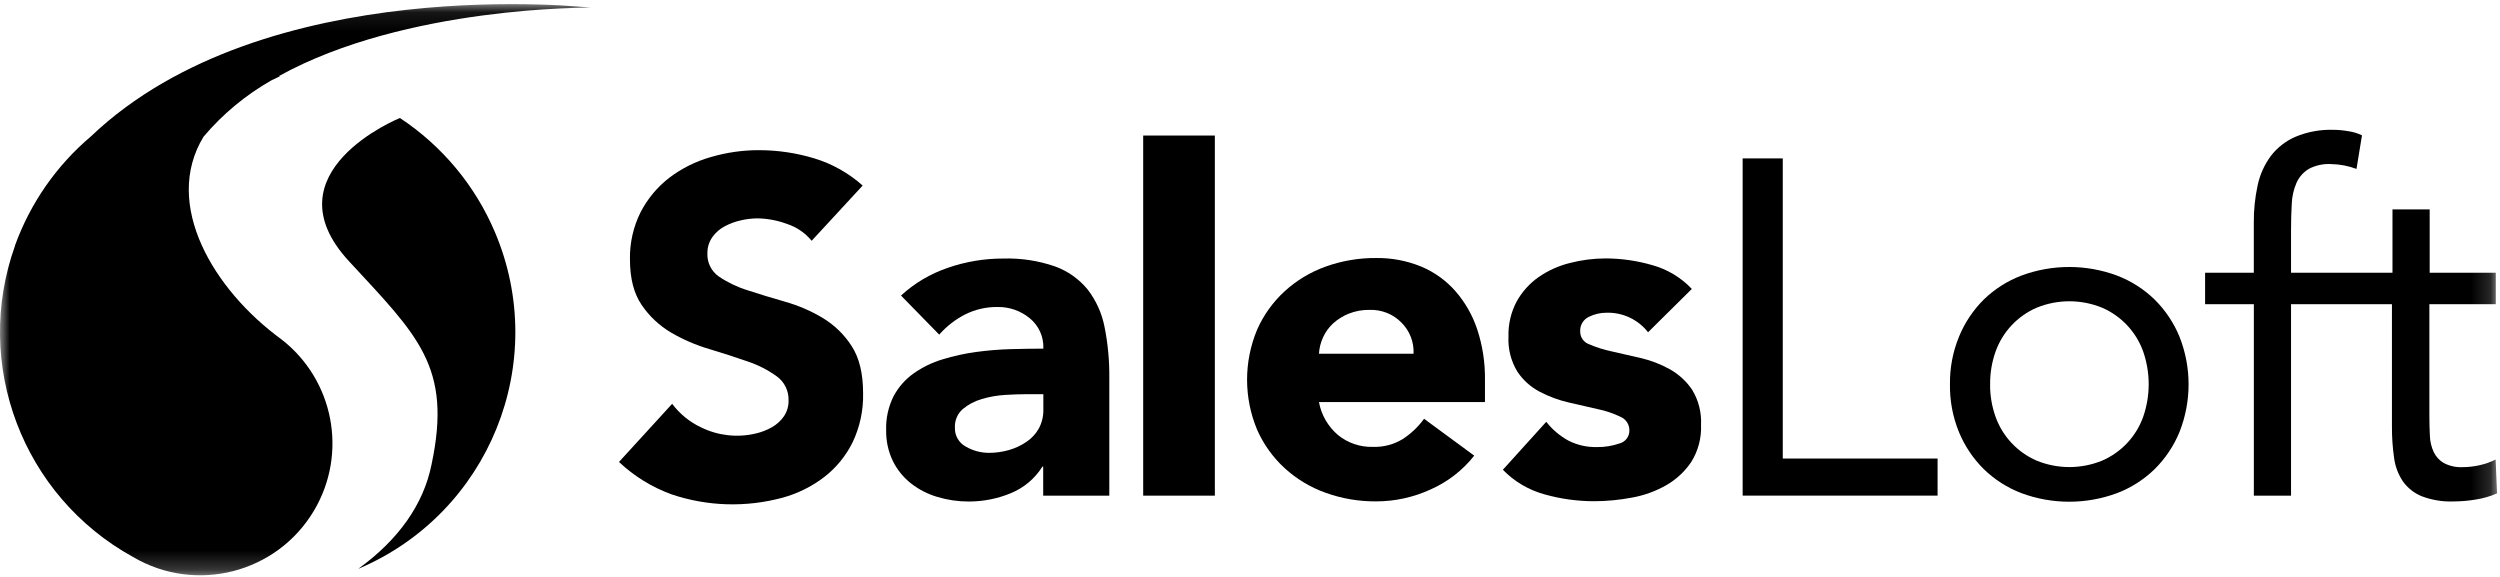 <?xml version="1.0" encoding="UTF-8"?>
<svg width="130px" height="30px" viewBox="0 0 130 30" version="1.1" xmlns="http://www.w3.org/2000/svg" xmlns:xlink="http://www.w3.org/1999/xlink">
    <!-- Generator: Sketch 48.2 (47327) - http://www.bohemiancoding.com/sketch -->
    <title>Page 1</title>
    <desc>Created with Sketch.</desc>
    <defs>
        <polygon id="path-1" points="0 0.084 30.732 0.084 30.732 29.786 0 29.786"></polygon>
        <polygon id="path-3" points="0 29.916 129.848 29.916 129.848 0.214 0 0.214"></polygon>
    </defs>
    <g id="UseCase-Copy-5" stroke="none" stroke-width="1" fill="none" fill-rule="evenodd" transform="translate(-755, -904)">
        <g id="Page-1" transform="translate(755, 904)">
            <g id="Group-3" transform="translate(0, 0.13)">
                <mask id="mask-2" fill="white">
                    <use xlink:href="#path-1"></use>
                </mask>
                <g id="Clip-2"></g>
                <path d="M4.732,6.959 C2.94,8.474 1.578,10.432 0.78,12.635 L0.78,12.652 C-1.424,18.817 1.173,25.667 6.917,28.833 C10.188,30.758 14.404,29.674 16.333,26.412 C18.09,23.443 17.364,19.634 14.635,17.517 C11.111,14.95 8.438,10.497 10.585,6.978 C11.581,5.799 12.78,4.805 14.124,4.042 C14.27,3.972 14.421,3.901 14.575,3.828 L14.498,3.828 C21.114,0.164 30.732,0.269 30.732,0.269 C30.732,0.269 13.778,-1.66 4.732,6.959" id="Fill-1" fill="#000000" mask="url(#mask-2)"></path>
            </g>
            <path d="M20.798,6.137 C20.738,6.152 13.881,8.968 18.147,13.584 C21.724,17.456 23.518,19.059 22.444,24.135 C22.032,26.22 20.725,28.065 18.628,29.58 C25.442,26.697 28.621,18.851 25.73,12.056 C24.704,9.644 22.989,7.585 20.798,6.137" id="Fill-4" fill="#000000"></path>
            <path d="M42.782,16.534 C42.173,16.169 41.517,15.886 40.833,15.692 C40.138,15.494 39.489,15.295 38.884,15.097 C38.35,14.933 37.843,14.691 37.38,14.379 C36.986,14.104 36.761,13.645 36.785,13.166 C36.78,12.862 36.874,12.566 37.051,12.319 C37.22,12.086 37.44,11.895 37.696,11.762 C37.962,11.622 38.246,11.518 38.54,11.454 C38.823,11.39 39.111,11.357 39.4,11.355 C39.918,11.365 40.431,11.462 40.917,11.642 C41.422,11.806 41.87,12.11 42.206,12.521 L44.858,9.649 C44.135,9.002 43.278,8.52 42.348,8.237 C41.414,7.953 40.443,7.809 39.467,7.809 C38.617,7.807 37.772,7.929 36.957,8.169 C36.18,8.389 35.451,8.753 34.808,9.24 C34.187,9.719 33.678,10.328 33.317,11.023 C32.931,11.791 32.739,12.641 32.758,13.5 C32.758,14.477 32.961,15.263 33.366,15.857 C33.763,16.443 34.285,16.933 34.894,17.293 C35.519,17.658 36.186,17.946 36.882,18.15 C37.594,18.364 38.256,18.579 38.869,18.793 C39.416,18.974 39.931,19.237 40.397,19.573 C40.795,19.864 41.023,20.333 41.005,20.825 C41.012,21.114 40.929,21.399 40.769,21.641 C40.608,21.875 40.395,22.07 40.148,22.211 C39.879,22.364 39.59,22.477 39.288,22.545 C38.335,22.768 37.334,22.655 36.456,22.224 C35.862,21.944 35.345,21.523 34.952,20.998 L32.187,24.022 C32.973,24.763 33.903,25.336 34.92,25.706 C36.785,26.335 38.796,26.395 40.696,25.879 C41.479,25.665 42.213,25.301 42.857,24.808 C43.482,24.325 43.987,23.707 44.336,22.999 C44.715,22.203 44.902,21.329 44.881,20.447 C44.881,19.424 44.683,18.607 44.286,17.996 C43.904,17.4 43.389,16.9 42.782,16.534" id="Fill-6" fill="#000000"></path>
            <path d="M54.254,21.292 C54.263,21.637 54.182,21.979 54.018,22.284 C53.862,22.559 53.645,22.795 53.382,22.972 C53.105,23.162 52.799,23.306 52.475,23.4 C52.132,23.499 51.777,23.549 51.42,23.548 C51.001,23.547 50.59,23.436 50.228,23.227 C49.862,23.034 49.639,22.649 49.656,22.237 C49.636,21.868 49.788,21.512 50.066,21.27 C50.357,21.029 50.695,20.852 51.059,20.749 C51.455,20.631 51.863,20.56 52.275,20.535 C52.692,20.511 53.044,20.499 53.33,20.499 L54.254,20.499 L54.254,21.292 Z M56.554,15.049 C56.108,14.507 55.523,14.094 54.862,13.854 C53.997,13.555 53.084,13.416 52.168,13.444 C51.187,13.442 50.213,13.605 49.286,13.927 C48.383,14.233 47.553,14.724 46.852,15.369 L48.839,17.4 C49.22,16.967 49.679,16.61 50.193,16.348 C50.713,16.089 51.288,15.957 51.869,15.964 C52.48,15.953 53.074,16.159 53.545,16.547 C54.019,16.933 54.282,17.519 54.254,18.129 C53.741,18.13 53.183,18.139 52.578,18.154 C51.972,18.171 51.366,18.22 50.765,18.302 C50.172,18.382 49.586,18.511 49.014,18.686 C48.476,18.847 47.968,19.093 47.509,19.417 C47.073,19.726 46.716,20.134 46.465,20.606 C46.193,21.152 46.061,21.756 46.08,22.365 C46.069,22.921 46.188,23.473 46.429,23.974 C46.653,24.427 46.975,24.824 47.372,25.138 C47.783,25.458 48.251,25.698 48.751,25.843 C49.279,26.001 49.827,26.08 50.378,26.079 C51.124,26.08 51.863,25.934 52.553,25.65 C53.236,25.373 53.814,24.888 54.205,24.264 L54.246,24.264 L54.246,25.774 L57.684,25.774 L57.684,19.657 C57.694,18.762 57.611,17.87 57.435,16.993 C57.296,16.286 56.995,15.62 56.554,15.049 Z" id="Fill-8" fill="#000000"></path>
            <mask id="mask-4" fill="white">
                <use xlink:href="#path-3"></use>
            </mask>
            <g id="Clip-11"></g>
            <polygon id="Fill-10" fill="#000000" mask="url(#mask-4)" points="59.446 25.774 63.172 25.774 63.172 7.048 59.446 7.048"></polygon>
            <path d="M73.505,18.394 L68.586,18.394 C68.603,18.098 68.676,17.807 68.801,17.537 C68.924,17.267 69.099,17.024 69.317,16.821 C69.555,16.607 69.828,16.434 70.125,16.314 C70.473,16.175 70.845,16.107 71.219,16.114 C71.844,16.092 72.449,16.335 72.884,16.783 C73.308,17.209 73.533,17.793 73.505,18.392 L73.505,18.394 Z M75.69,15.148 C75.2,14.589 74.589,14.15 73.903,13.862 C73.159,13.557 72.361,13.406 71.556,13.417 C70.663,13.41 69.776,13.561 68.935,13.862 C68.144,14.145 67.418,14.582 66.799,15.148 C66.19,15.708 65.703,16.387 65.37,17.143 C64.674,18.808 64.674,20.681 65.37,22.346 C65.703,23.102 66.189,23.781 66.799,24.341 C67.418,24.907 68.144,25.344 68.935,25.626 C69.776,25.927 70.663,26.078 71.556,26.072 C72.534,26.072 73.5,25.861 74.388,25.453 C75.278,25.061 76.058,24.457 76.66,23.694 L74.051,21.776 C73.751,22.191 73.376,22.548 72.946,22.828 C72.48,23.113 71.94,23.256 71.393,23.237 C70.724,23.258 70.07,23.033 69.556,22.605 C69.048,22.166 68.706,21.567 68.586,20.908 L77.218,20.908 L77.218,19.745 C77.23,18.861 77.095,17.982 76.821,17.143 C76.58,16.41 76.196,15.732 75.69,15.148 Z" id="Fill-12" fill="#000000" mask="url(#mask-4)"></path>
            <path d="M87.994,20.272 C87.696,19.828 87.296,19.46 86.827,19.2 C86.353,18.935 85.843,18.739 85.313,18.617 L83.798,18.27 C83.397,18.186 83.006,18.062 82.631,17.899 C82.353,17.801 82.169,17.538 82.171,17.244 C82.148,16.921 82.325,16.616 82.618,16.477 C82.904,16.334 83.218,16.261 83.538,16.262 C84.38,16.237 85.183,16.615 85.699,17.278 L87.975,15.024 C87.414,14.43 86.7,14.002 85.912,13.785 C85.129,13.558 84.319,13.441 83.503,13.438 C82.875,13.438 82.249,13.517 81.64,13.674 C81.058,13.817 80.507,14.065 80.014,14.404 C79.542,14.734 79.151,15.167 78.871,15.669 C78.57,16.232 78.422,16.863 78.441,17.501 C78.409,18.14 78.569,18.774 78.901,19.322 C79.196,19.766 79.599,20.128 80.072,20.374 C80.55,20.624 81.06,20.812 81.587,20.932 L83.101,21.279 C83.505,21.363 83.897,21.496 84.268,21.675 C84.551,21.796 84.732,22.074 84.728,22.38 C84.736,22.701 84.518,22.984 84.206,23.062 C83.831,23.19 83.436,23.253 83.039,23.248 C82.526,23.26 82.018,23.145 81.561,22.914 C81.113,22.669 80.719,22.336 80.405,21.934 L78.149,24.427 C78.747,25.044 79.503,25.488 80.334,25.712 C81.166,25.945 82.027,26.063 82.891,26.064 C83.549,26.062 84.206,26 84.853,25.877 C85.481,25.766 86.085,25.549 86.64,25.234 C87.163,24.936 87.61,24.521 87.945,24.022 C88.306,23.445 88.483,22.772 88.454,22.093 C88.486,21.454 88.326,20.82 87.994,20.272" id="Fill-13" fill="#000000" mask="url(#mask-4)"></path>
            <polygon id="Fill-14" fill="#000000" mask="url(#mask-4)" points="92.704 8.237 90.618 8.237 90.618 25.772 100.754 25.772 100.754 23.844 92.704 23.844"></polygon>
            <path d="M111.446,21.675 C111.081,22.697 110.307,23.522 109.31,23.953 C108.219,24.399 106.997,24.399 105.906,23.953 C104.909,23.521 104.135,22.697 103.77,21.675 C103.576,21.131 103.479,20.556 103.485,19.978 L103.487,19.978 C103.48,19.4 103.577,18.825 103.77,18.281 C104.135,17.259 104.908,16.433 105.906,16.001 C106.997,15.555 108.219,15.555 109.31,16.001 C110.308,16.433 111.081,17.259 111.446,18.281 C111.827,19.38 111.827,20.576 111.446,21.675 M112.045,15.581 C111.484,15.034 110.816,14.609 110.083,14.329 C108.481,13.735 106.718,13.735 105.115,14.329 C104.386,14.607 103.72,15.03 103.16,15.572 C102.606,16.123 102.167,16.779 101.871,17.501 C101.548,18.286 101.387,19.129 101.398,19.978 C101.384,20.83 101.542,21.675 101.864,22.464 C102.161,23.186 102.599,23.841 103.154,24.392 C103.715,24.939 104.383,25.365 105.115,25.644 C106.718,26.238 108.481,26.238 110.083,25.644 C110.816,25.365 111.484,24.939 112.045,24.392 C112.599,23.841 113.038,23.186 113.334,22.464 C113.964,20.872 113.964,19.101 113.334,17.509 C113.038,16.787 112.599,16.132 112.045,15.581" id="Fill-15" fill="#000000" mask="url(#mask-4)"></path>
            <path d="M129.772,23.895 C129.505,24.029 129.221,24.129 128.928,24.193 C128.646,24.257 128.358,24.29 128.069,24.292 C127.725,24.31 127.382,24.236 127.076,24.077 C126.849,23.943 126.667,23.745 126.554,23.507 C126.431,23.243 126.363,22.956 126.354,22.665 C126.337,22.344 126.328,21.993 126.328,21.613 L126.328,15.817 L129.766,15.817 L129.781,15.817 L129.781,14.181 L126.343,14.181 L126.343,10.888 L124.409,10.888 L124.409,14.181 L121.966,14.181 L121.876,14.181 L119.134,14.181 L119.134,11.989 C119.134,11.494 119.146,11.032 119.171,10.603 C119.184,10.224 119.269,9.85 119.42,9.502 C119.554,9.204 119.775,8.954 120.054,8.784 C120.415,8.594 120.823,8.507 121.231,8.533 C121.678,8.542 122.12,8.627 122.538,8.784 L122.823,7.039 C122.604,6.931 122.369,6.859 122.127,6.825 C121.865,6.777 121.599,6.752 121.332,6.75 C120.66,6.73 119.991,6.853 119.37,7.11 C118.862,7.328 118.417,7.674 118.081,8.113 C117.747,8.567 117.514,9.086 117.398,9.636 C117.259,10.275 117.192,10.927 117.198,11.58 L117.198,14.181 L114.665,14.181 L114.665,15.817 L117.198,15.817 L117.2,15.817 L117.2,25.775 L119.134,25.775 L119.134,15.817 L121.876,15.817 L121.966,15.817 L124.381,15.817 L124.381,22.187 C124.378,22.73 124.415,23.272 124.493,23.81 C124.549,24.248 124.706,24.668 124.953,25.035 C125.198,25.376 125.533,25.641 125.922,25.802 C126.453,26.004 127.019,26.097 127.587,26.075 C127.975,26.073 128.361,26.04 128.743,25.976 C129.124,25.917 129.495,25.809 129.848,25.655 L129.772,23.895 Z" id="Fill-16" fill="#000000" mask="url(#mask-4)"></path>
        </g>
    </g>
</svg>